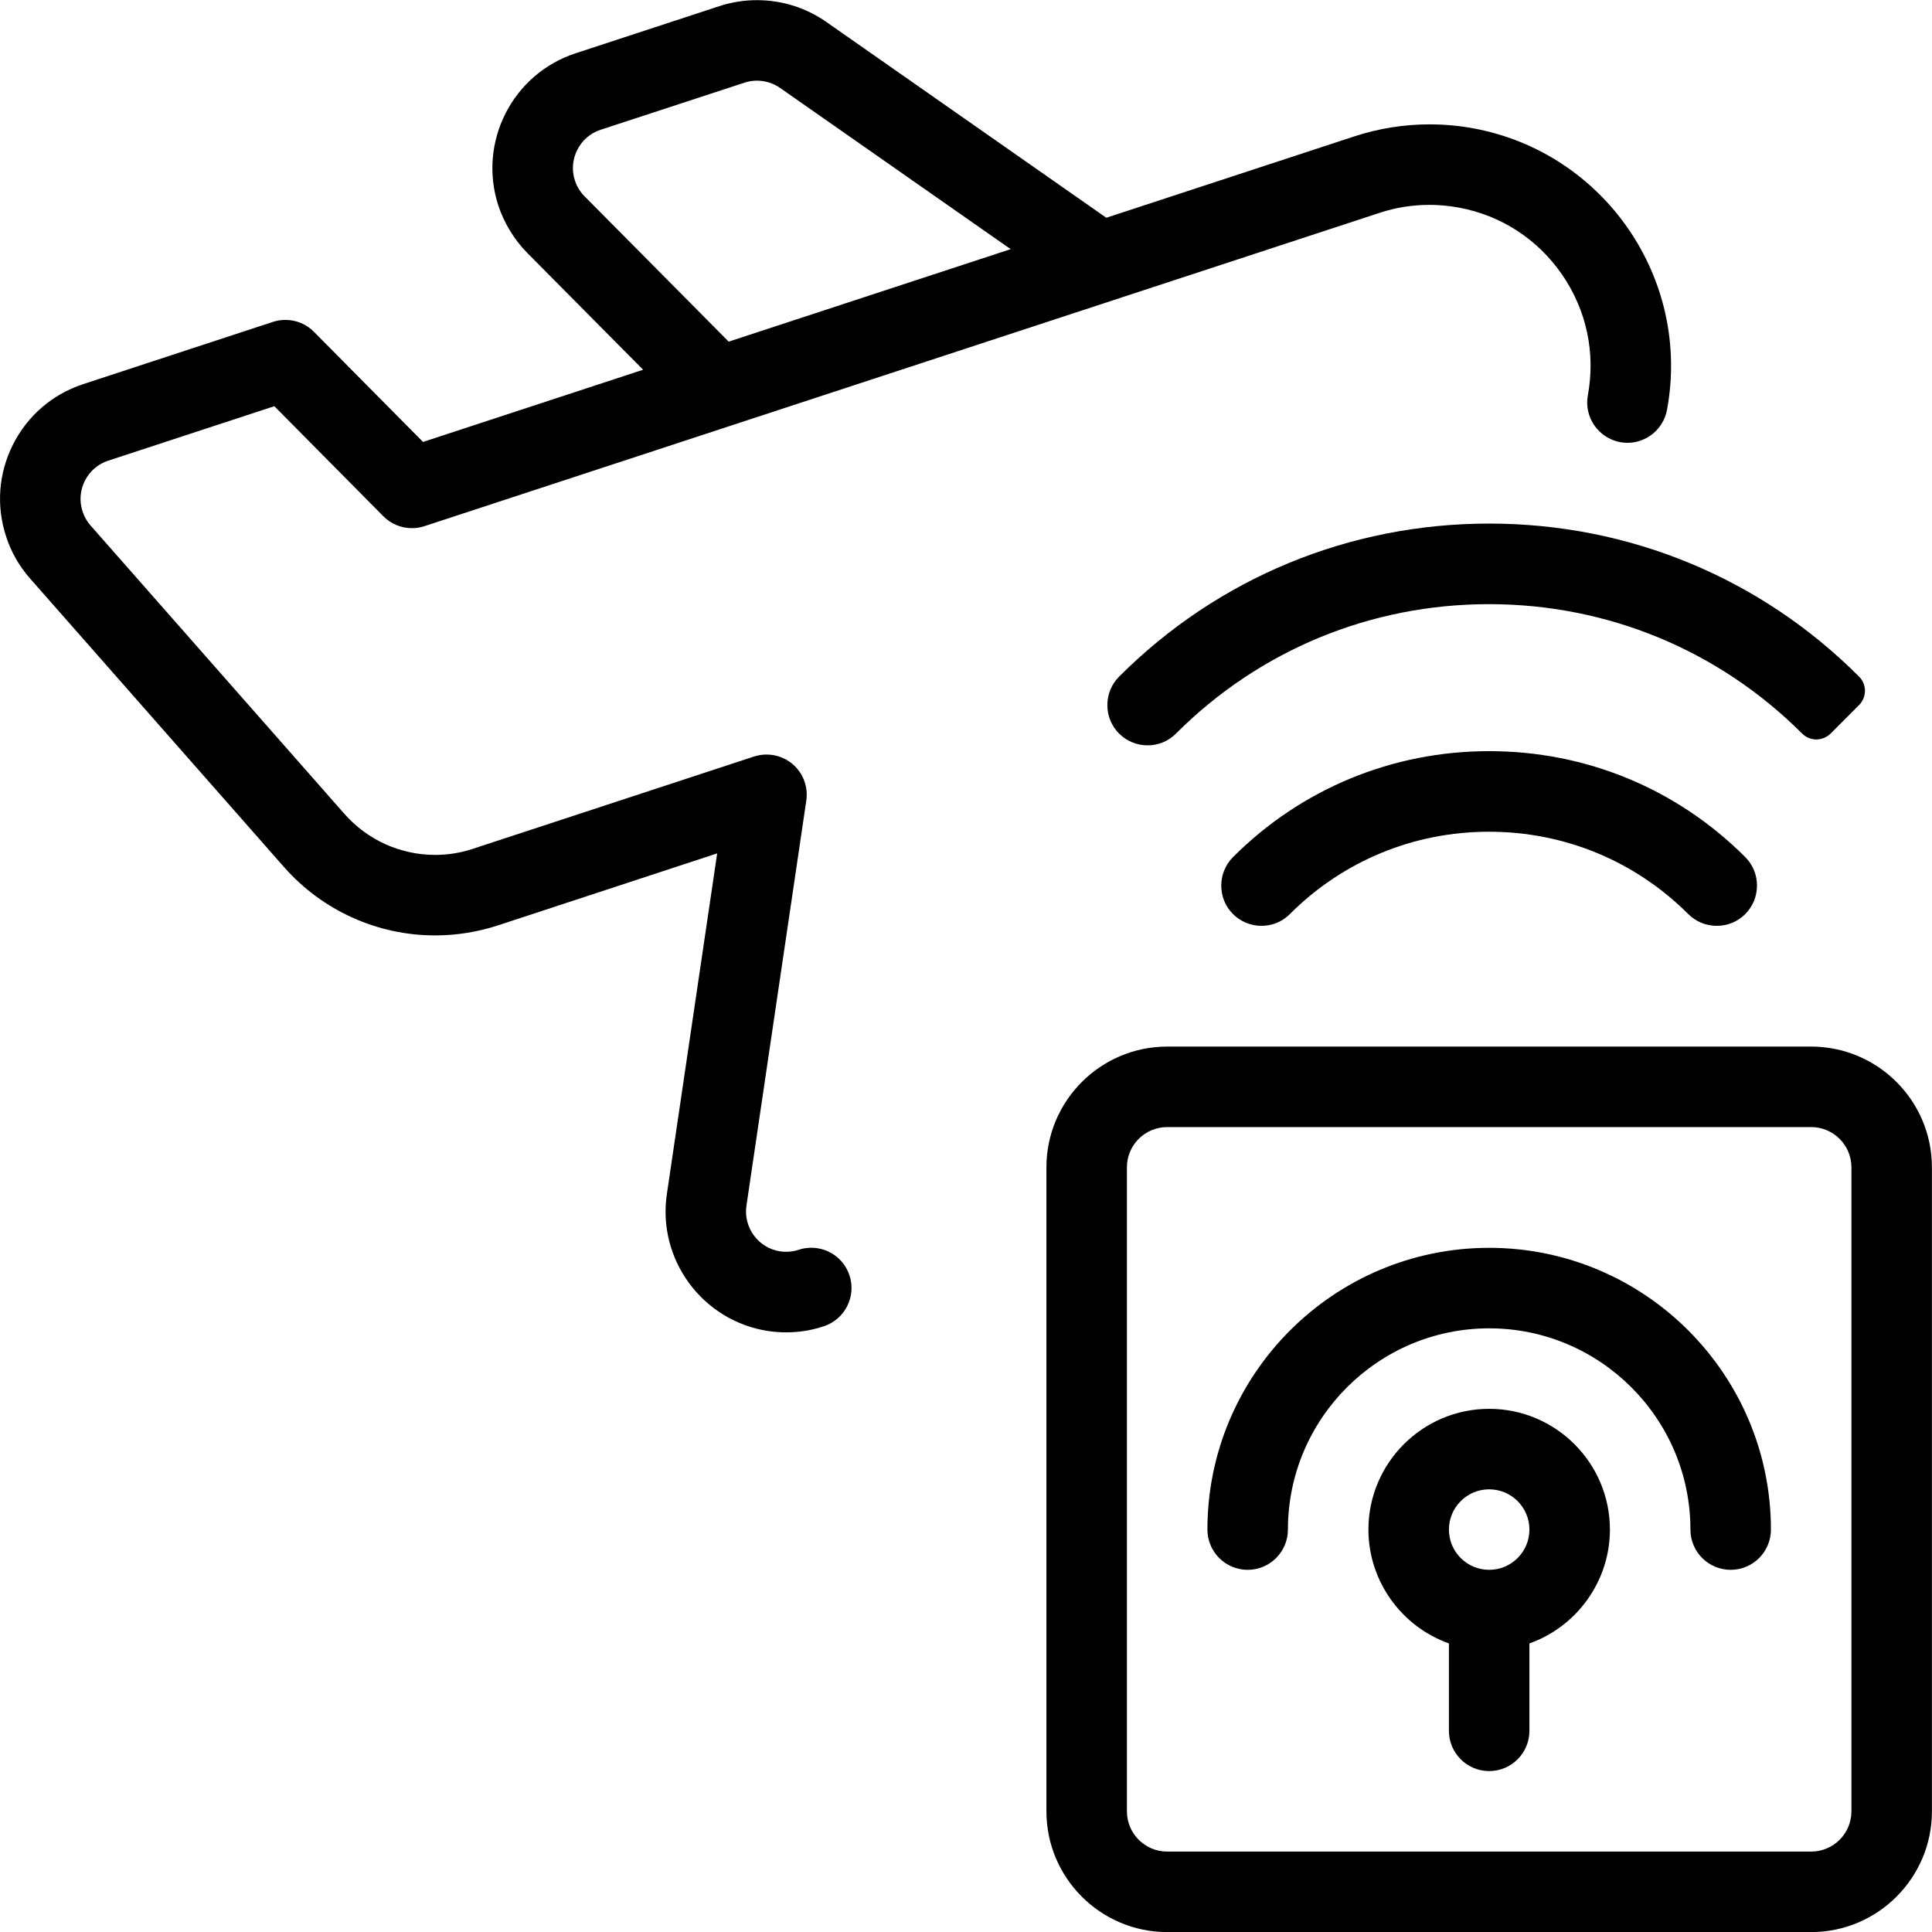 <?xml version="1.0" encoding="utf-8"?>
<!-- Generator: Adobe Illustrator 22.1.0, SVG Export Plug-In . SVG Version: 6.00 Build 0)  -->
<svg version="1.1" id="Layer_1" xmlns="http://www.w3.org/2000/svg" xmlns:xlink="http://www.w3.org/1999/xlink" x="0px" y="0px"
	 viewBox="0 0 24 24" style="enable-background:new 0 0 24 24;" xml:space="preserve">
<g>
	<title>beacon-remote-plane</title>
	<path d="M15.671,11.501c-0.134,0-0.259-0.052-0.354-0.146s-0.146-0.22-0.146-0.354c0-0.134,0.052-0.259,0.146-0.354
		c0.848-0.848,1.978-1.316,3.182-1.316c1.203,0,2.333,0.467,3.181,1.316c0.094,0.094,0.146,0.22,0.146,0.354
		c0,0.134-0.052,0.259-0.146,0.354s-0.22,0.146-0.354,0.146s-0.259-0.052-0.354-0.146c-0.66-0.66-1.539-1.023-2.475-1.023
		c-0.936,0-1.814,0.363-2.474,1.023C15.93,11.449,15.805,11.501,15.671,11.501z"/>
	<path d="M14.256,9.259c-0.134,0-0.259-0.052-0.354-0.146c-0.094-0.094-0.146-0.22-0.146-0.354c0-0.134,0.052-0.259,0.146-0.354
		c1.226-1.226,2.858-1.901,4.597-1.901c1.738,0,3.37,0.675,4.595,1.901c0.097,0.097,0.098,0.255,0,0.353l-0.353,0.354
		c-0.047,0.047-0.111,0.073-0.177,0.074h0c-0.066,0-0.13-0.026-0.177-0.073c-1.038-1.037-2.419-1.608-3.89-1.608
		c-1.471,0-2.852,0.571-3.889,1.608C14.515,9.207,14.39,9.259,14.256,9.259z"/>
	<path d="M14.499,24.001c-0.827,0-1.5-0.673-1.5-1.5v-8c0-0.827,0.673-1.5,1.5-1.5h8c0.827,0,1.5,0.673,1.5,1.5v8
		c0,0.827-0.673,1.5-1.5,1.5H14.499z M14.499,14.001c-0.276,0-0.5,0.224-0.5,0.5v8c0,0.276,0.224,0.5,0.5,0.5h8
		c0.276,0,0.5-0.224,0.5-0.5v-8c0-0.276-0.224-0.5-0.5-0.5H14.499z"/>
	<path d="M18.499,22.001c-0.276,0-0.5-0.224-0.5-0.5v-1.086c-0.59-0.209-1-0.774-1-1.414c0-0.827,0.673-1.5,1.5-1.5
		s1.5,0.673,1.5,1.5c0,0.64-0.41,1.205-1,1.414v1.086C18.999,21.777,18.775,22.001,18.499,22.001z M18.499,18.501
		c-0.276,0-0.5,0.224-0.5,0.5s0.224,0.5,0.5,0.5s0.5-0.224,0.5-0.5S18.775,18.501,18.499,18.501z"/>
	<path d="M21.499,19.501c-0.276,0-0.5-0.224-0.5-0.5c0-1.378-1.122-2.5-2.5-2.5s-2.5,1.122-2.5,2.5c0,0.276-0.224,0.5-0.5,0.5
		s-0.5-0.224-0.5-0.5c0-1.93,1.57-3.5,3.5-3.5s3.5,1.57,3.5,3.5C21.999,19.277,21.775,19.501,21.499,19.501z"/>
	<path d="M9.767,16.551c-0.074,0-0.148-0.006-0.222-0.016c-0.819-0.124-1.384-0.89-1.26-1.708l0.624-4.226l-2.725,0.895
		C5.932,11.578,5.67,11.62,5.405,11.62c-0.717,0-1.4-0.309-1.875-0.847L0.374,7.187C0.24,7.035,0.14,6.861,0.077,6.668
		c-0.126-0.381-0.096-0.787,0.084-1.145c0.18-0.358,0.489-0.624,0.869-0.75l2.359-0.774C3.44,3.982,3.493,3.974,3.545,3.974
		c0.135,0,0.261,0.053,0.355,0.148L5.255,5.49l2.734-0.897L6.55,3.142C6.388,2.978,6.264,2.774,6.191,2.555
		C5.934,1.768,6.364,0.919,7.15,0.662l1.787-0.586c0.15-0.049,0.306-0.074,0.465-0.074c0.311,0,0.609,0.093,0.862,0.27l3.479,2.433
		l3.085-1.012c0.301-0.098,0.614-0.148,0.932-0.148c0.183,0,0.367,0.017,0.546,0.05c1.626,0.302,2.704,1.87,2.402,3.497
		c-0.044,0.237-0.252,0.409-0.493,0.409c-0.029,0-0.058-0.003-0.087-0.008c-0.273-0.051-0.453-0.312-0.403-0.583
		c0.097-0.524-0.016-1.056-0.319-1.497s-0.758-0.737-1.283-0.834c-0.12-0.022-0.242-0.034-0.365-0.034
		c-0.211,0-0.42,0.033-0.62,0.099L5.273,6.536C5.223,6.553,5.17,6.561,5.117,6.561c-0.133,0-0.263-0.054-0.356-0.149L3.408,5.046
		L1.343,5.723c-0.126,0.042-0.229,0.13-0.289,0.25c-0.06,0.119-0.07,0.255-0.028,0.382c0.021,0.064,0.054,0.122,0.099,0.173
		l3.155,3.584c0.285,0.323,0.695,0.508,1.125,0.508c0.159,0,0.316-0.025,0.467-0.075l3.494-1.147
		C9.418,9.382,9.47,9.373,9.522,9.373c0.118,0,0.232,0.042,0.322,0.117c0.132,0.111,0.198,0.286,0.172,0.456l-0.743,5.028
		c-0.042,0.274,0.147,0.53,0.419,0.571c0.023,0.003,0.049,0.005,0.074,0.005c0.054,0,0.107-0.008,0.156-0.025
		c0.051-0.017,0.103-0.025,0.156-0.025c0.216,0,0.407,0.138,0.475,0.344c0.086,0.262-0.057,0.545-0.319,0.631
		C10.085,16.525,9.928,16.551,9.767,16.551z M9.402,1.002c-0.053,0-0.104,0.008-0.154,0.025L7.461,1.612
		c-0.127,0.042-0.23,0.13-0.29,0.25S7.1,2.117,7.142,2.243c0.024,0.073,0.065,0.141,0.119,0.195l1.791,1.806l3.503-1.149L9.69,1.092
		C9.607,1.034,9.505,1.002,9.402,1.002z"/>
</g>
</svg>
